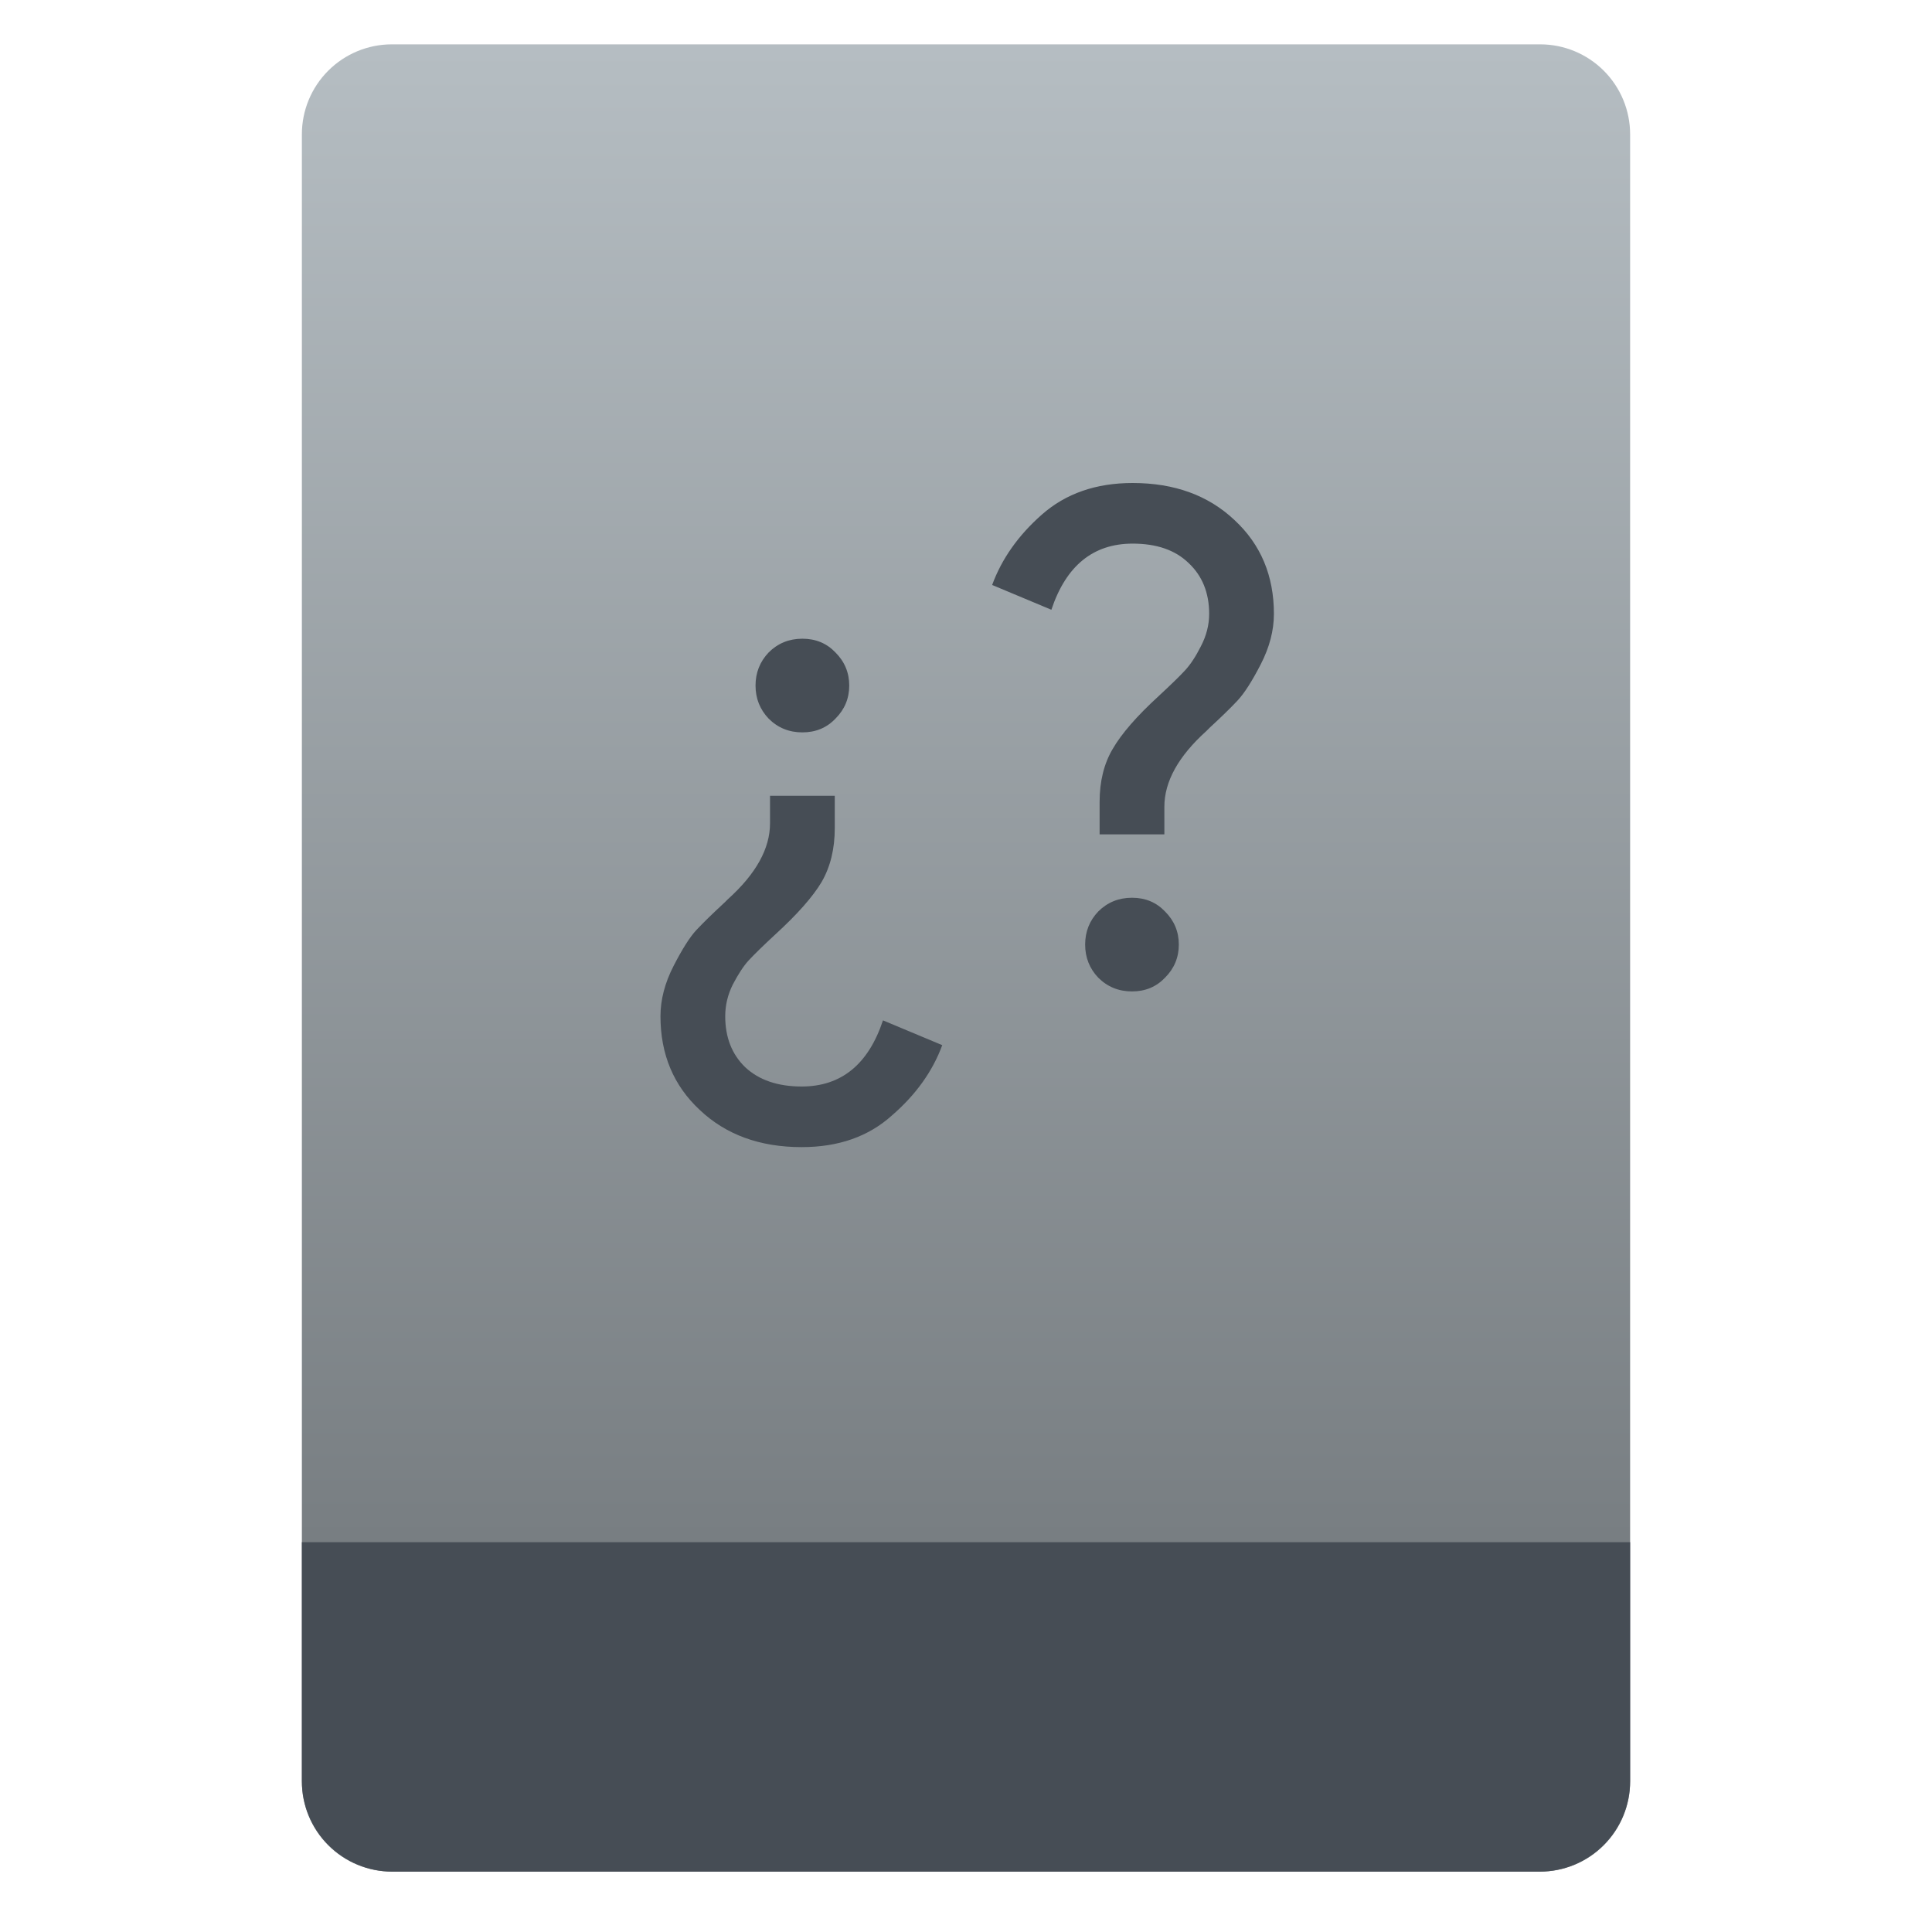 <svg style="clip-rule:evenodd;fill-rule:evenodd;stroke-linejoin:round;stroke-miterlimit:2" version="1.1" viewBox="0 0 64 64" xmlns="http://www.w3.org/2000/svg">
 <path d="m54 4.449c0-0.79-0.314-1.548-0.873-2.107s-1.317-0.873-2.107-0.873h-38.04c-0.79 0-1.548 0.314-2.107 0.873s-0.873 1.317-0.873 2.107v54.571c0 0.79 0.314 1.548 0.873 2.107s1.317 0.873 2.107 0.873h38.04c0.79 0 1.548-0.314 2.107-0.873s0.873-1.317 0.873-2.107v-54.571z" style="fill:url(#_Linear1)"/>
 <path d="m54 51.088h-44v7.912c0 0.796 0.316 1.559 0.879 2.121 0.562 0.563 1.325 0.879 2.121 0.879h38c0.796 0 1.559-0.316 2.121-0.879 0.563-0.562 0.879-1.325 0.879-2.121v-7.912z" style="fill:#464d55"/>
 <path d="m25.462 21.614c0.304-0.304 0.677-0.456 1.118-0.456s0.807 0.152 1.096 0.456c0.304 0.304 0.456 0.67 0.456 1.096s-0.152 0.791-0.456 1.095c-0.289 0.304-0.655 0.456-1.096 0.456s-0.814-0.152-1.118-0.456c-0.289-0.304-0.434-0.669-0.434-1.095s0.145-0.792 0.434-1.096zm0.046 4.747h2.145v1.073c0 0.684-0.145 1.278-0.434 1.78-0.289 0.487-0.799 1.065-1.529 1.734-0.411 0.38-0.707 0.67-0.89 0.867-0.167 0.183-0.342 0.449-0.525 0.799-0.167 0.335-0.251 0.685-0.251 1.05 0 0.7 0.221 1.263 0.662 1.689 0.456 0.426 1.08 0.639 1.871 0.639 1.309 0 2.207-0.731 2.693-2.191l1.963 0.821c-0.319 0.868-0.875 1.644-1.666 2.328-0.776 0.7-1.772 1.05-2.99 1.05-1.384 0-2.51-0.411-3.377-1.232-0.867-0.807-1.301-1.841-1.301-3.104 0-0.548 0.145-1.103 0.434-1.666s0.54-0.959 0.753-1.187c0.228-0.243 0.54-0.548 0.935-0.913 0.046-0.045 0.084-0.083 0.115-0.114 0.928-0.837 1.392-1.673 1.392-2.51v-0.913z" style="fill-rule:nonzero;fill:#464d55"/>
 <path d="m38.594 32.386c-0.289 0.304-0.654 0.456-1.095 0.456-0.442 0-0.814-0.152-1.119-0.456-0.289-0.304-0.433-0.67-0.433-1.096s0.144-0.791 0.433-1.095c0.305-0.304 0.677-0.456 1.119-0.456 0.441 0 0.806 0.152 1.095 0.456 0.304 0.304 0.456 0.669 0.456 1.095s-0.152 0.792-0.456 1.096zm-0.023-4.747h-2.145v-1.073c0-0.684 0.145-1.27 0.434-1.757 0.289-0.502 0.798-1.088 1.529-1.757 0.41-0.38 0.699-0.662 0.867-0.845 0.182-0.197 0.357-0.464 0.525-0.798 0.182-0.35 0.274-0.708 0.274-1.073 0-0.7-0.229-1.263-0.685-1.689-0.441-0.426-1.057-0.639-1.849-0.639-1.308 0-2.206 0.731-2.693 2.191l-1.962-0.821c0.319-0.868 0.867-1.644 1.643-2.328 0.791-0.7 1.795-1.05 3.012-1.05 1.385 0 2.511 0.411 3.378 1.232 0.867 0.807 1.301 1.841 1.301 3.104 0 0.548-0.145 1.103-0.434 1.666s-0.547 0.966-0.776 1.21c-0.213 0.228-0.517 0.525-0.913 0.89l-0.114 0.114c-0.928 0.837-1.392 1.673-1.392 2.51v0.913z" style="fill-rule:nonzero;fill:#464d55"/>
 <defs>
  <linearGradient id="_Linear1" x2="1" gradientTransform="matrix(3.03829e-15,-49.619,49.619,3.03829e-15,32.1,51.088)" gradientUnits="userSpaceOnUse">
   <stop style="stop-color:#787e82" offset="0"/>
   <stop style="stop-color:#b5bdc2" offset="1"/>
  </linearGradient>
 </defs>
</svg>
